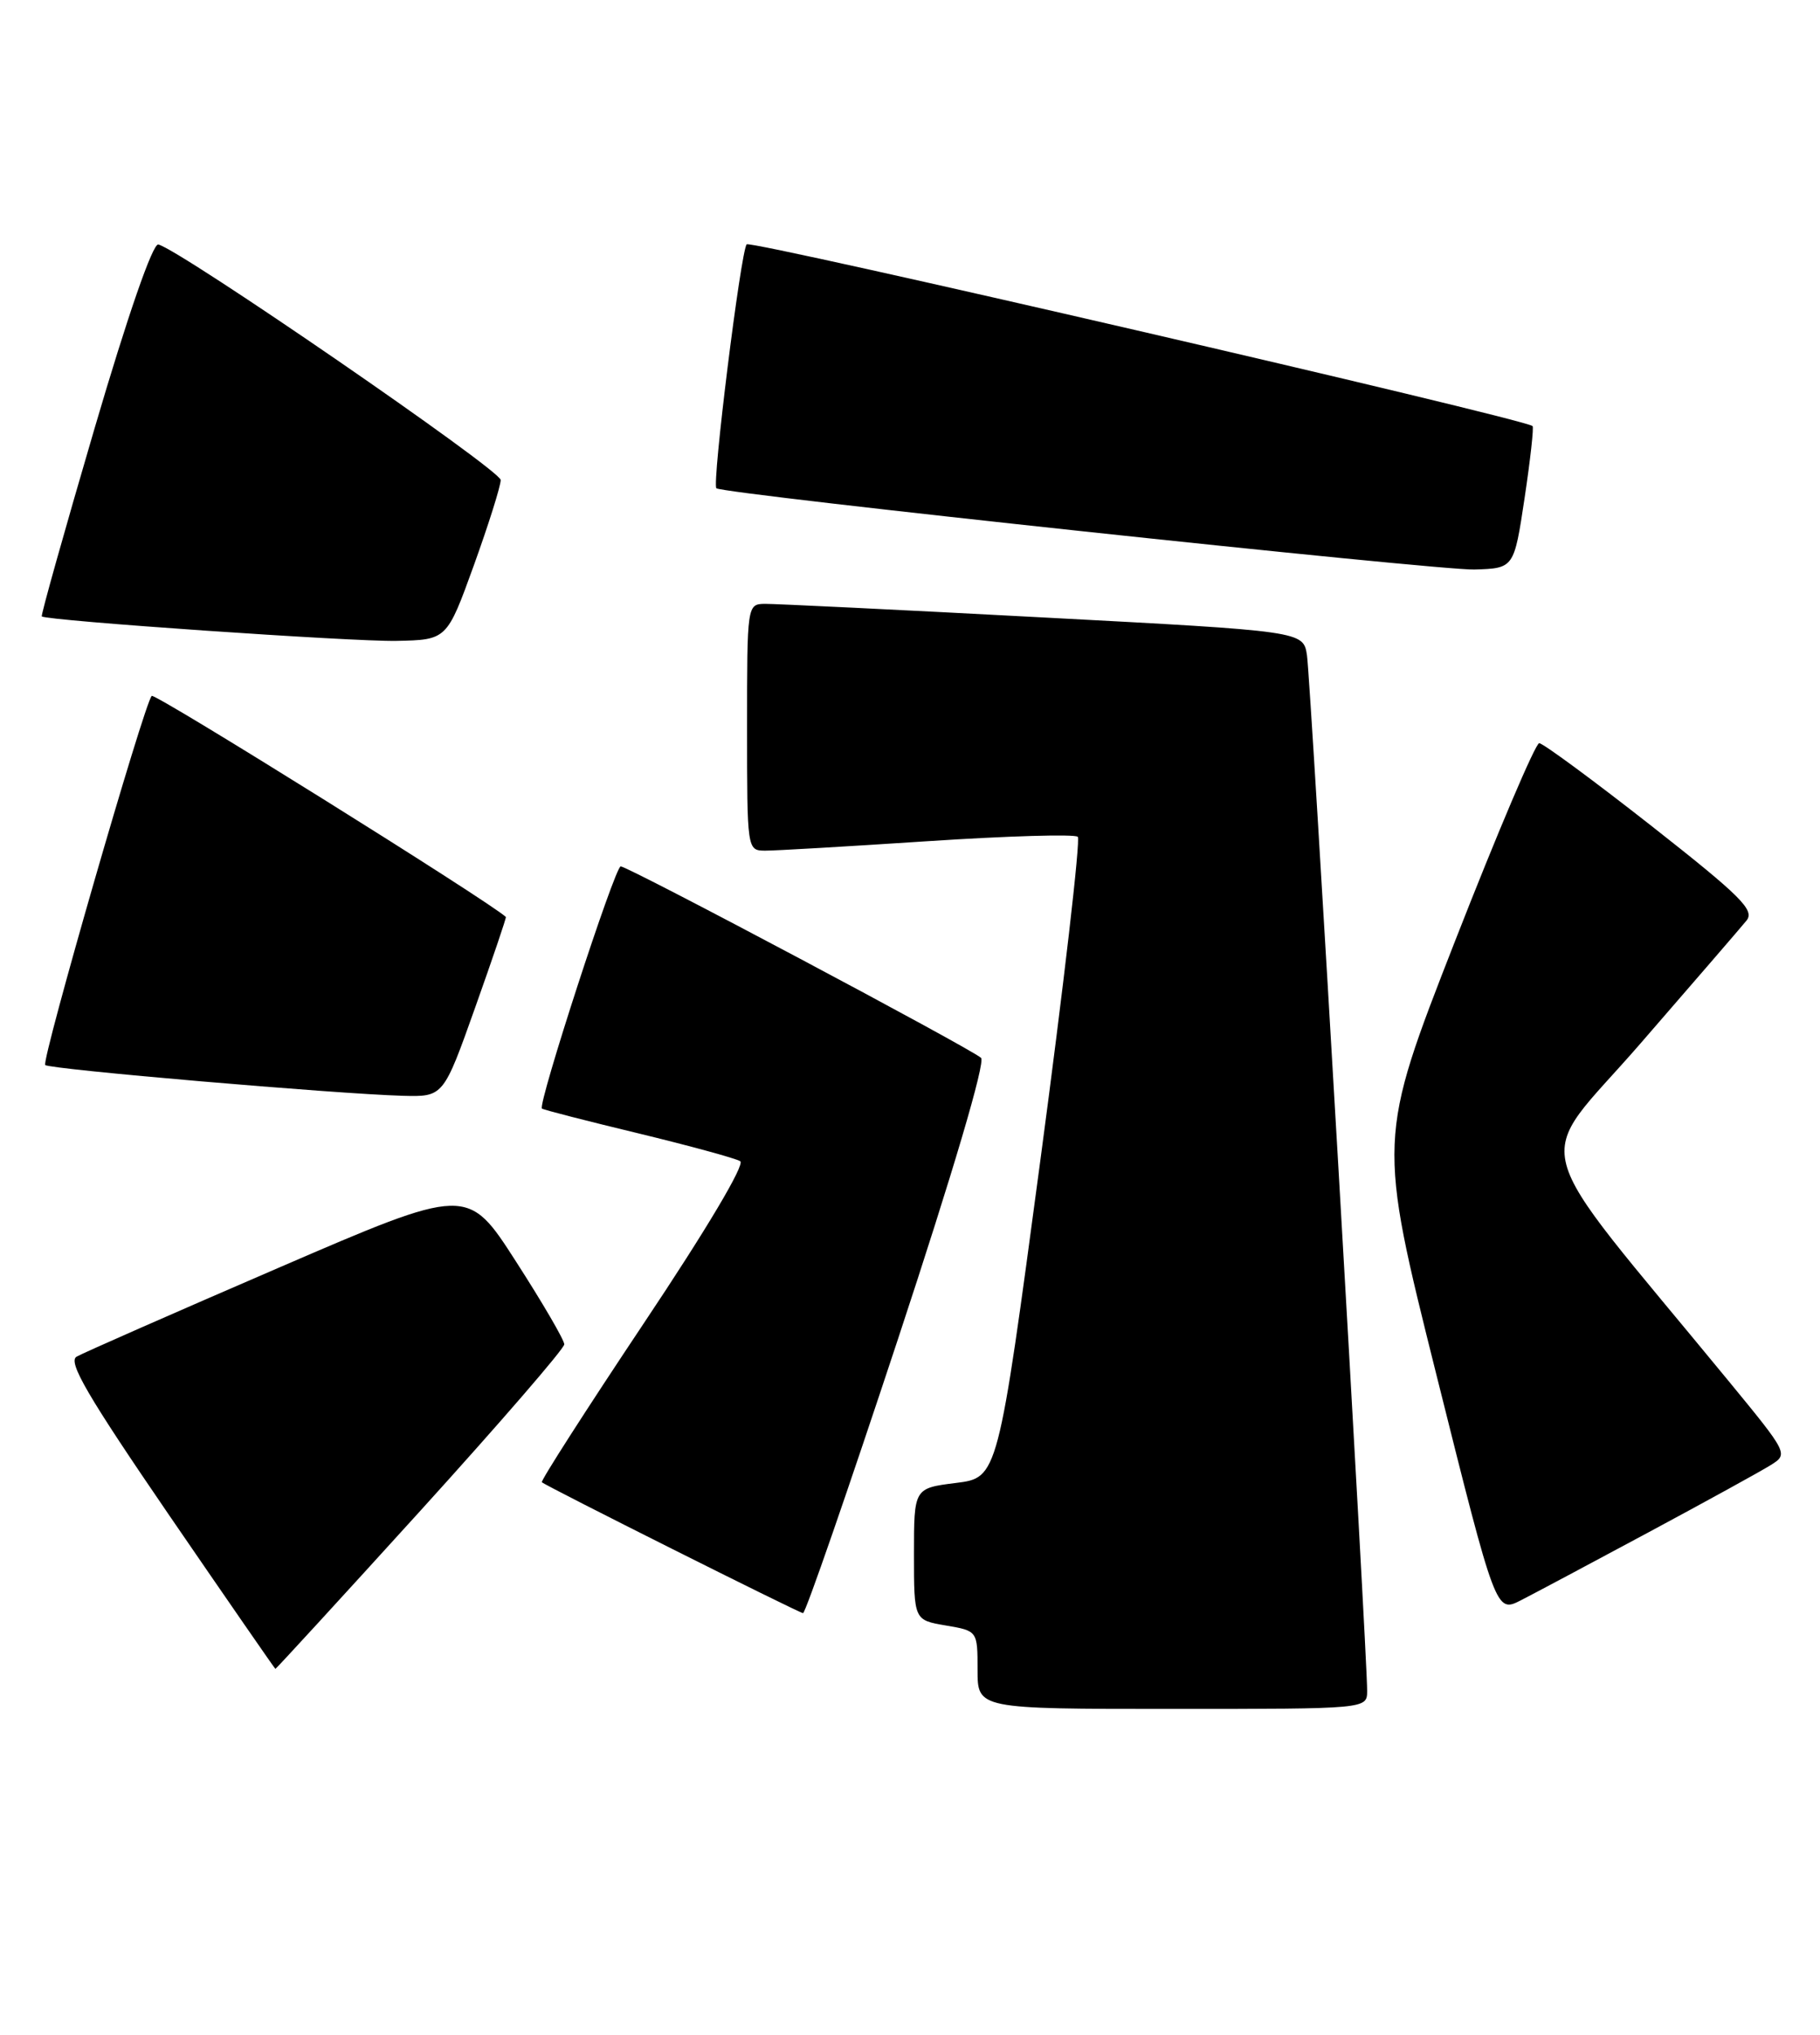<?xml version="1.0" encoding="UTF-8" standalone="no"?>
<!DOCTYPE svg PUBLIC "-//W3C//DTD SVG 1.1//EN" "http://www.w3.org/Graphics/SVG/1.1/DTD/svg11.dtd" >
<svg xmlns="http://www.w3.org/2000/svg" xmlns:xlink="http://www.w3.org/1999/xlink" version="1.1" viewBox="0 0 229 256">
 <g >
 <path fill="currentColor"
d=" M 172.02 212.75 C 172.05 208.47 164.91 85.49 164.45 82.45 C 163.99 79.41 163.99 79.41 131.24 77.68 C 113.23 76.72 97.49 75.96 96.25 75.97 C 94.01 76.00 94.00 76.10 94.00 91.50 C 94.00 106.90 94.01 107.00 96.25 107.02 C 97.49 107.03 106.70 106.49 116.73 105.83 C 126.76 105.17 135.26 104.92 135.61 105.28 C 135.97 105.64 133.85 123.92 130.91 145.92 C 125.56 185.91 125.56 185.91 120.28 186.57 C 115.00 187.23 115.00 187.23 115.00 195.53 C 115.00 203.82 115.00 203.82 119.00 204.50 C 123.00 205.18 123.00 205.18 123.00 210.09 C 123.00 215.00 123.00 215.00 147.50 215.00 C 172.00 215.00 172.00 215.00 172.02 212.75 Z  M 52.90 190.06 C 62.85 179.09 71.00 169.67 71.00 169.13 C 71.00 168.59 68.26 163.89 64.91 158.69 C 58.83 149.23 58.83 149.23 34.96 159.54 C 21.83 165.21 10.43 170.22 9.64 170.68 C 8.50 171.32 11.01 175.62 21.34 190.71 C 28.58 201.27 34.57 209.93 34.65 209.96 C 34.73 209.98 42.94 201.03 52.90 190.06 Z  M 112.98 168.49 C 119.94 147.41 124.01 133.63 123.44 133.09 C 122.21 131.94 79.04 109.00 78.10 109.00 C 77.37 109.00 67.62 138.99 68.19 139.47 C 68.36 139.62 73.81 141.02 80.29 142.58 C 86.77 144.15 92.56 145.73 93.14 146.09 C 93.77 146.48 88.92 154.64 81.02 166.46 C 73.78 177.31 68.00 186.32 68.18 186.48 C 68.74 186.99 100.47 202.89 101.04 202.95 C 101.34 202.98 106.71 187.47 112.98 168.49 Z  M 207.50 192.74 C 214.65 188.90 221.52 185.12 222.77 184.34 C 225.03 182.93 225.02 182.90 217.47 173.71 C 191.50 142.11 192.78 146.98 206.35 131.35 C 213.03 123.65 219.06 116.67 219.75 115.82 C 220.82 114.51 219.08 112.78 207.77 103.89 C 200.49 98.18 194.14 93.50 193.67 93.50 C 193.20 93.50 188.43 104.72 183.07 118.42 C 173.33 143.35 173.33 143.35 180.78 173.14 C 188.23 202.93 188.23 202.93 191.37 201.33 C 193.09 200.45 200.35 196.58 207.50 192.74 Z  M 59.79 126.75 C 61.99 120.56 63.73 115.44 63.65 115.36 C 61.47 113.36 19.50 87.16 19.09 87.55 C 18.16 88.45 5.18 133.44 5.69 133.99 C 6.18 134.52 42.24 137.62 50.65 137.86 C 55.79 138.00 55.79 138.00 59.79 126.75 Z  M 59.62 71.13 C 61.48 65.97 63.00 61.14 63.00 60.39 C 63.00 59.15 22.62 31.38 19.92 30.76 C 19.22 30.60 16.08 39.65 11.89 53.92 C 8.11 66.81 5.12 77.44 5.26 77.55 C 5.92 78.09 44.34 80.74 49.87 80.63 C 56.23 80.50 56.23 80.50 59.62 71.13 Z  M 191.83 62.66 C 192.56 57.80 193.01 53.72 192.83 53.60 C 191.25 52.54 94.46 30.16 93.95 30.74 C 93.21 31.58 89.56 60.92 90.14 61.43 C 90.95 62.15 180.88 71.78 185.50 71.65 C 190.50 71.50 190.50 71.50 191.83 62.66 Z "/>
</g>
</svg>